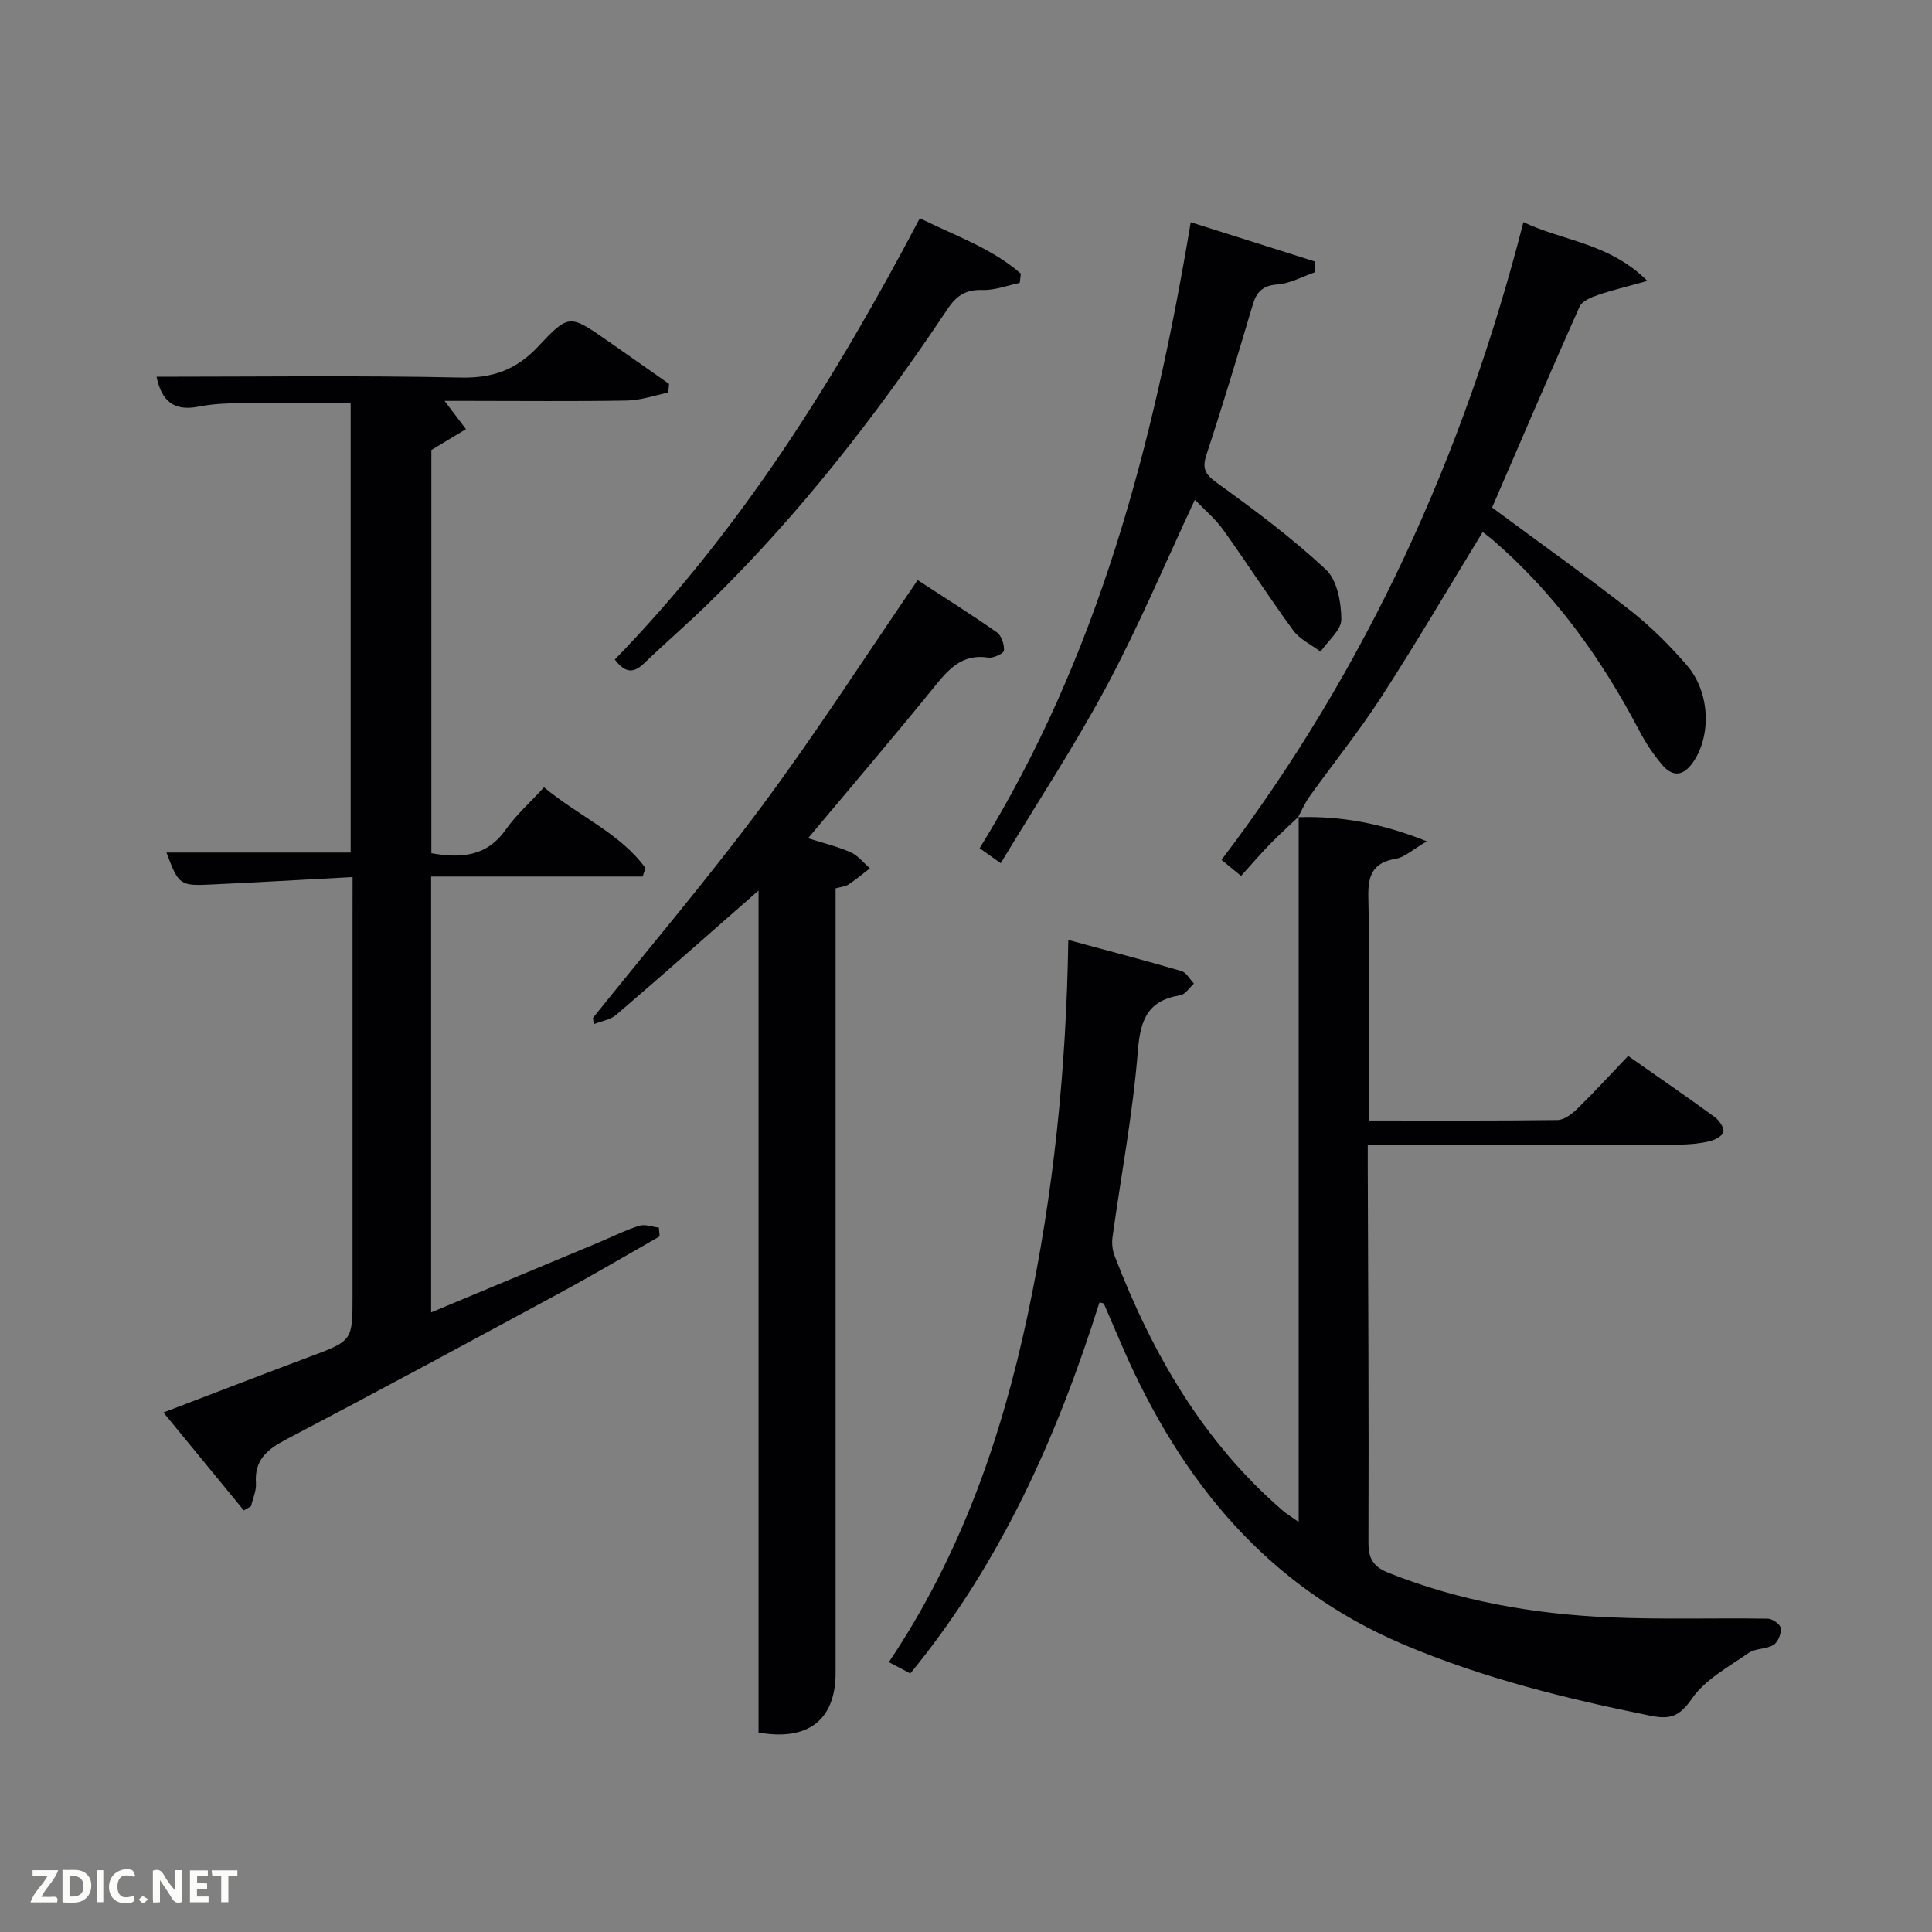<svg enable-background="new 0 0 400 400" viewBox="0 0 400 400" xmlns="http://www.w3.org/2000/svg"><rect x="0" y="0" width="400" height="400" fill="#808080" stroke="none"/><path d="m268.77 169.19c8.77-.27 17.17 1.21 26.64 5-3.06 1.78-4.63 3.32-6.42 3.61-4.82.81-5.8 3.45-5.69 7.99.31 13.49.11 26.99.11 40.48v5.72c13.44 0 26.25.07 39.05-.1 1.39-.02 2.99-1.25 4.09-2.32 3.56-3.49 6.93-7.17 10.54-10.95 6.26 4.39 12.12 8.42 17.87 12.61.95.69 2.01 2.18 1.86 3.12-.13.81-1.82 1.7-2.96 1.96-2.08.47-4.27.66-6.41.67-21.15.04-42.3.03-64.27.03v4.97c.08 25.82.24 51.64.14 77.46-.01 3.46 1.2 5.02 4.21 6.22 14.67 5.84 30 8.51 45.64 9.19 10.94.48 21.91.11 32.86.28.96.02 2.6 1.21 2.67 1.98.11 1.13-.59 2.88-1.51 3.45-1.49.92-3.73.68-5.15 1.66-4.14 2.89-8.98 5.47-11.73 9.44-2.56 3.69-4.45 4.39-8.56 3.57-17.46-3.52-34.67-7.77-51.12-14.74-28.17-11.93-45.97-33.7-57.96-61-1.4-3.19-2.75-6.4-4.13-9.59-.03-.08-.25-.07-.91-.24-8.71 27.64-20.37 53.89-39.16 76.81-1.38-.73-2.63-1.4-4.44-2.35 14.83-22.06 23.32-46.39 28.73-71.85 5.36-25.22 8.01-50.79 8.42-77.66 8.29 2.25 15.88 4.23 23.4 6.43 1.04.3 1.75 1.7 2.62 2.59-.94.84-1.79 2.26-2.84 2.43-6.81 1.09-8.28 5.13-8.79 11.64-1.02 12.88-3.47 25.64-5.24 38.47-.17 1.25-.01 2.68.44 3.85 7.75 20.13 18.26 38.46 34.84 52.76.71.62 1.54 1.1 3.27 2.33 0-49.29 0-97.67 0-146.05z" fill="#010104"/><path d="m73 181.59c-10.31.55-19.77 1.09-29.23 1.54-6.56.31-6.77.11-9.31-6.62h38.14c0-30.72 0-61.77 0-93.09-7.46 0-15.05-.07-22.63.03-2.98.04-6.01.17-8.93.75-5.23 1.03-7.66-1.42-8.62-6.2 21.01 0 41.99-.29 62.95.17 6.72.15 11.6-1.65 16.13-6.51 6.26-6.72 6.53-6.48 14.12-1.22 4.31 2.99 8.6 6.03 12.9 9.04-.05.6-.1 1.2-.16 1.8-2.85.58-5.7 1.6-8.57 1.65-10.99.19-21.99.07-32.98.07-1.59 0-3.18 0-4.77 0 1.66 2.18 3.04 4.02 4.43 5.85-2.18 1.32-4.36 2.63-7.16 4.32v83.48c6.02 1.04 11.37.81 15.37-4.85 2.18-3.08 5.07-5.66 7.95-8.8 7.34 6.09 15.75 9.5 21.01 16.73-.2.58-.39 1.17-.59 1.75-14.52 0-29.04 0-43.79 0v90.24c11.88-4.96 23.34-9.74 34.8-14.53 2.76-1.15 5.44-2.52 8.28-3.41 1.2-.38 2.7.23 4.07.38.05.61.11 1.22.16 1.82-6.89 3.92-13.72 7.96-20.69 11.73-18.86 10.21-37.72 20.4-56.71 30.35-3.92 2.06-6.52 4.25-6.18 9.03.11 1.55-.65 3.17-1.02 4.76-.49.29-.99.58-1.48.87-5.37-6.55-10.75-13.09-16.65-20.28 10.55-4.02 20.37-7.83 30.23-11.52 8.9-3.33 8.92-3.28 8.92-12.59 0-26.82 0-53.65 0-80.47.01-1.78.01-3.57.01-6.27z" fill="#010104"/><path d="m122.77 210.74c11.76-14.67 23.95-29.01 35.15-44.09 11.09-14.94 21.17-30.63 32.07-46.55 5.21 3.4 10.9 6.97 16.4 10.82.97.68 1.56 2.53 1.47 3.78-.04.59-2.2 1.61-3.25 1.45-5.51-.86-8.31 2.52-11.34 6.26-8.37 10.32-17 20.42-25.97 31.14 3.35 1.07 6.2 1.74 8.82 2.91 1.52.68 2.67 2.18 3.99 3.32-1.47 1.12-2.89 2.32-4.43 3.34-.64.43-1.53.48-2.68.81v6.01 156.45c0 9.62-5.64 14.15-15.95 12.31 0-57.77 0-115.62 0-174.32-10.27 9-19.8 17.43-29.46 25.72-1.22 1.05-3.1 1.32-4.67 1.95-.05-.45-.1-.88-.15-1.31z" fill="#010104"/><path d="m268.89 169.06c-1.99 1.9-4.05 3.74-5.96 5.71-1.96 2.02-3.8 4.17-5.98 6.58-1.33-1.09-2.53-2.07-4.05-3.32 30.13-39.7 50.15-83.86 62.51-132.04 8.1 3.9 17.71 4.26 25.67 12.17-4.3 1.2-7.38 1.93-10.37 2.96-1.36.47-3.17 1.24-3.68 2.37-6.14 13.78-12.08 27.66-18.11 41.59 9.63 7.13 19.23 13.96 28.5 21.21 4.3 3.36 8.24 7.3 11.81 11.43 4.84 5.58 5.1 14.54 1.35 20.02-2.02 2.95-4.23 3.22-6.45.61-1.81-2.13-3.39-4.52-4.69-6.99-7.88-15.03-17.6-28.61-30.55-39.72-.61-.52-1.26-.98-1.92-1.49-7.06 11.55-13.76 23-20.96 34.12-4.6 7.11-9.94 13.74-14.88 20.63-.95 1.32-1.59 2.85-2.38 4.29.02 0 .14-.13.14-.13z" fill="#010104"/><path d="m246.53 46.01c8.85 2.8 17.26 5.46 25.67 8.12.01.75.02 1.49.03 2.24-2.58.89-5.11 2.33-7.74 2.52-3.09.23-4.33 1.54-5.14 4.27-3.07 10.33-6.16 20.67-9.54 30.9-.97 2.93-.35 4.11 2.17 5.93 7.78 5.61 15.52 11.39 22.52 17.91 2.34 2.18 3.19 6.81 3.21 10.33.01 2.22-2.78 4.46-4.31 6.69-1.91-1.45-4.29-2.55-5.65-4.4-5-6.82-9.57-13.95-14.5-20.83-1.6-2.24-3.78-4.06-5.86-6.23-6.17 13.18-11.63 26.18-18.25 38.56-6.64 12.42-14.43 24.22-21.95 36.7-1.98-1.4-3.12-2.21-4.37-3.1 24.53-39.67 35.99-83.44 43.71-129.61z" fill="#010104"/><path d="m127.29 136.55c26.14-26.91 45.66-58.12 63.15-91.37 7.3 3.64 14.89 6.19 20.92 11.48-.08.64-.15 1.28-.23 1.91-2.57.53-5.15 1.55-7.7 1.47-3.4-.11-5.37 1.11-7.23 3.91-14.61 21.9-30.7 42.62-49.59 61.04-4.28 4.18-8.83 8.08-13.14 12.23-2.06 2.01-3.82 2.44-6.18-.67z" fill="#010104"/><g fill="#fbfcfa"><path d="m37.59 393.81c-.92.31-1.52.05-2-.78-.7-1.2-1.52-2.34-2.47-3.78v4.59c-.55.03-.95.05-1.41.07-.03-.37-.06-.64-.06-.91 0-1.91 0-3.81 0-5.7 1.13-.41 1.77-.03 2.29.91.62 1.11 1.38 2.14 2.31 3.19v-4.2h1.35v6.61z"/><path d="m12.94 393.88v-6.75c1.9.19 3.93-.54 5.37 1.29.8 1.01.78 2.88.03 3.97-1.37 1.97-3.4 1.51-5.4 1.49m1.45-1.22c2.04.12 2.92-.58 2.89-2.21-.03-1.51-.98-2.19-2.89-2z"/><path d="m11.81 393.87h-5.49c.68-2.18 2.47-3.48 3.51-5.45h-3.08v-1.21h5.29c-.71 2.13-2.44 3.48-3.47 5.51.86 0 1.63.04 2.39-.01.79-.05 1.14.21.85 1.16"/><path d="m39.33 393.86v-6.61h3.7v1.07h-2.22v1.52c.68.04 1.34.09 2.07.13v1.07c-.72.05-1.38.09-2.1.14v1.48h2.4v1.19h-3.85z"/><path d="m27.71 388.56c-1.15-.3-2.46-.61-3.1.64-.37.73-.41 1.93-.06 2.67.63 1.35 1.99.93 3.17.68.35.94-.01 1.32-.93 1.46-1.62.25-3.05-.27-3.76-1.48-.72-1.24-.6-3.03.31-4.17.88-1.11 2.71-1.7 4-1.16.32.13.44.74.65 1.12-.1.08-.19.16-.28.24"/><path d="m49.15 387.24v1.07c-.59.02-1.17.05-1.87.08v5.44h-1.48v-5.44h-1.85c-.05-.4-.08-.73-.13-1.15z"/><path d="m20.06 387.21h1.33v6.62h-1.33z"/><path d="m30.68 393.25c-.49.38-.8.79-1.05.76-.32-.05-.6-.45-.9-.7.26-.24.51-.64.8-.67.29-.04.62.3 1.15.61"/></g></svg>